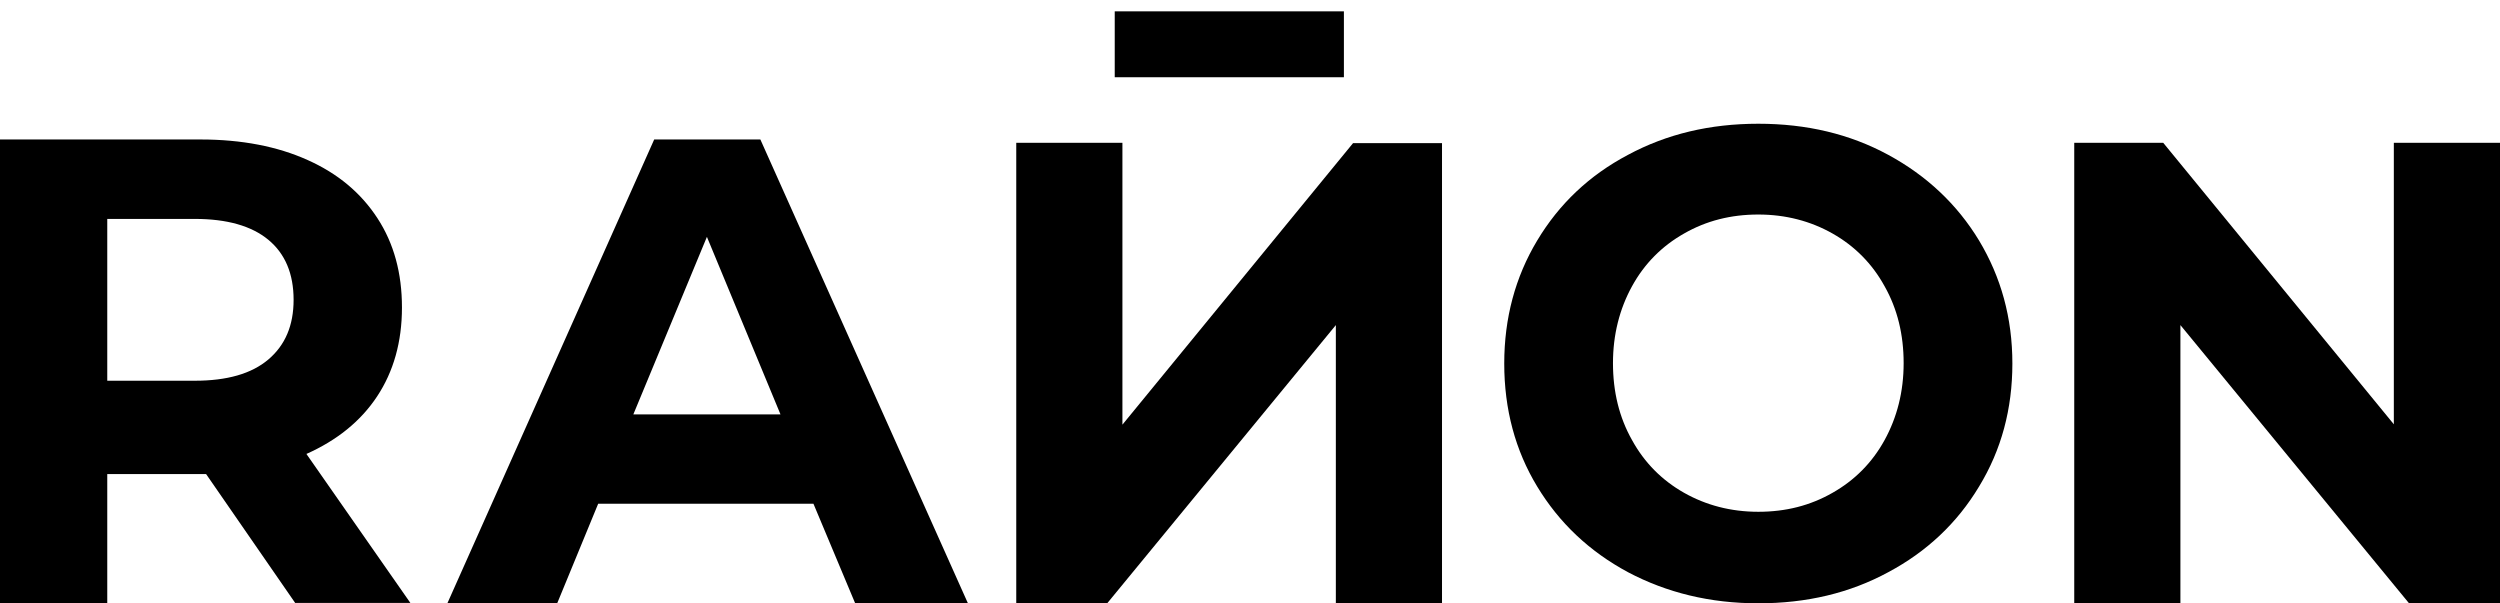 <?xml version="1.0" encoding="UTF-8"?> <!-- Generator: Adobe Illustrator 22.0.0, SVG Export Plug-In . SVG Version: 6.00 Build 0) --> <svg xmlns="http://www.w3.org/2000/svg" xmlns:xlink="http://www.w3.org/1999/xlink" id="Шар_1" x="0px" y="0px" viewBox="0 0 682.9 164.8" style="enable-background:new 0 0 682.9 164.8;" xml:space="preserve"> <g> <g> <rect x="304.5" y="3.1" width="62.6" height="18"></rect> </g> <g> <path d="M80.7,164.8l-24.4-35.3h-1.4H29.3v35.3H0V38.1h54.8c11.2,0,21,1.9,29.2,5.6c8.3,3.7,14.6,9,19.1,15.9 c4.5,6.9,6.7,15,6.7,24.4c0,9.4-2.3,17.5-6.8,24.3c-4.5,6.8-11,12-19.3,15.7l28.4,40.7H80.7z M73.3,65.5 c-4.6-3.8-11.3-5.7-20.1-5.7H29.3V104h23.9c8.8,0,15.5-1.9,20.1-5.8c4.6-3.9,6.9-9.3,6.9-16.3C80.2,74.8,77.9,69.3,73.3,65.5z"></path> </g> <g> <path d="M222.2,137.6h-58.8l-11.2,27.2h-30l56.5-126.7h29l56.7,126.7h-30.8L222.2,137.6z M213.2,113.2l-20.1-48.5l-20.1,48.5 H213.2z"></path> </g> <g> <path d="M306.6,39V116l63-76.9h24.3v126.7h-29V88.8l-63.2,76.9h-24.1V39H306.6z"></path> </g> <g> <path d="M444.7,156.3c-10.6-5.7-18.8-13.5-24.8-23.4s-9-21.1-9-33.6c0-12.4,3-23.6,9-33.6c6-10,14.2-17.8,24.8-23.4 c10.6-5.7,22.4-8.5,35.6-8.5c13.2,0,25,2.8,35.5,8.5c10.5,5.7,18.8,13.5,24.8,23.4c6,10,9.1,21.1,9.1,33.6c0,12.4-3,23.6-9.1,33.6 c-6,10-14.3,17.8-24.8,23.4c-10.5,5.7-22.3,8.5-35.5,8.5C467.1,164.8,455.3,161.9,444.7,156.3z M500.6,134.6 c6-3.4,10.8-8.2,14.2-14.4c3.4-6.2,5.2-13.2,5.2-21c0-7.8-1.7-14.8-5.2-21c-3.4-6.2-8.2-11-14.2-14.4c-6-3.4-12.8-5.2-20.3-5.2 c-7.5,0-14.2,1.7-20.3,5.2c-6,3.4-10.8,8.2-14.2,14.4c-3.4,6.2-5.2,13.2-5.2,21c0,7.8,1.7,14.8,5.2,21c3.4,6.2,8.2,11,14.2,14.4 c6,3.4,12.8,5.2,20.3,5.2C487.8,139.8,494.5,138.1,500.6,134.6z"></path> </g> <g> <path d="M682.9,39v126.7h-24.1l-63.2-76.9v76.9h-29V39h24.3l63,76.9V39H682.9z"></path> </g> </g> </svg> 